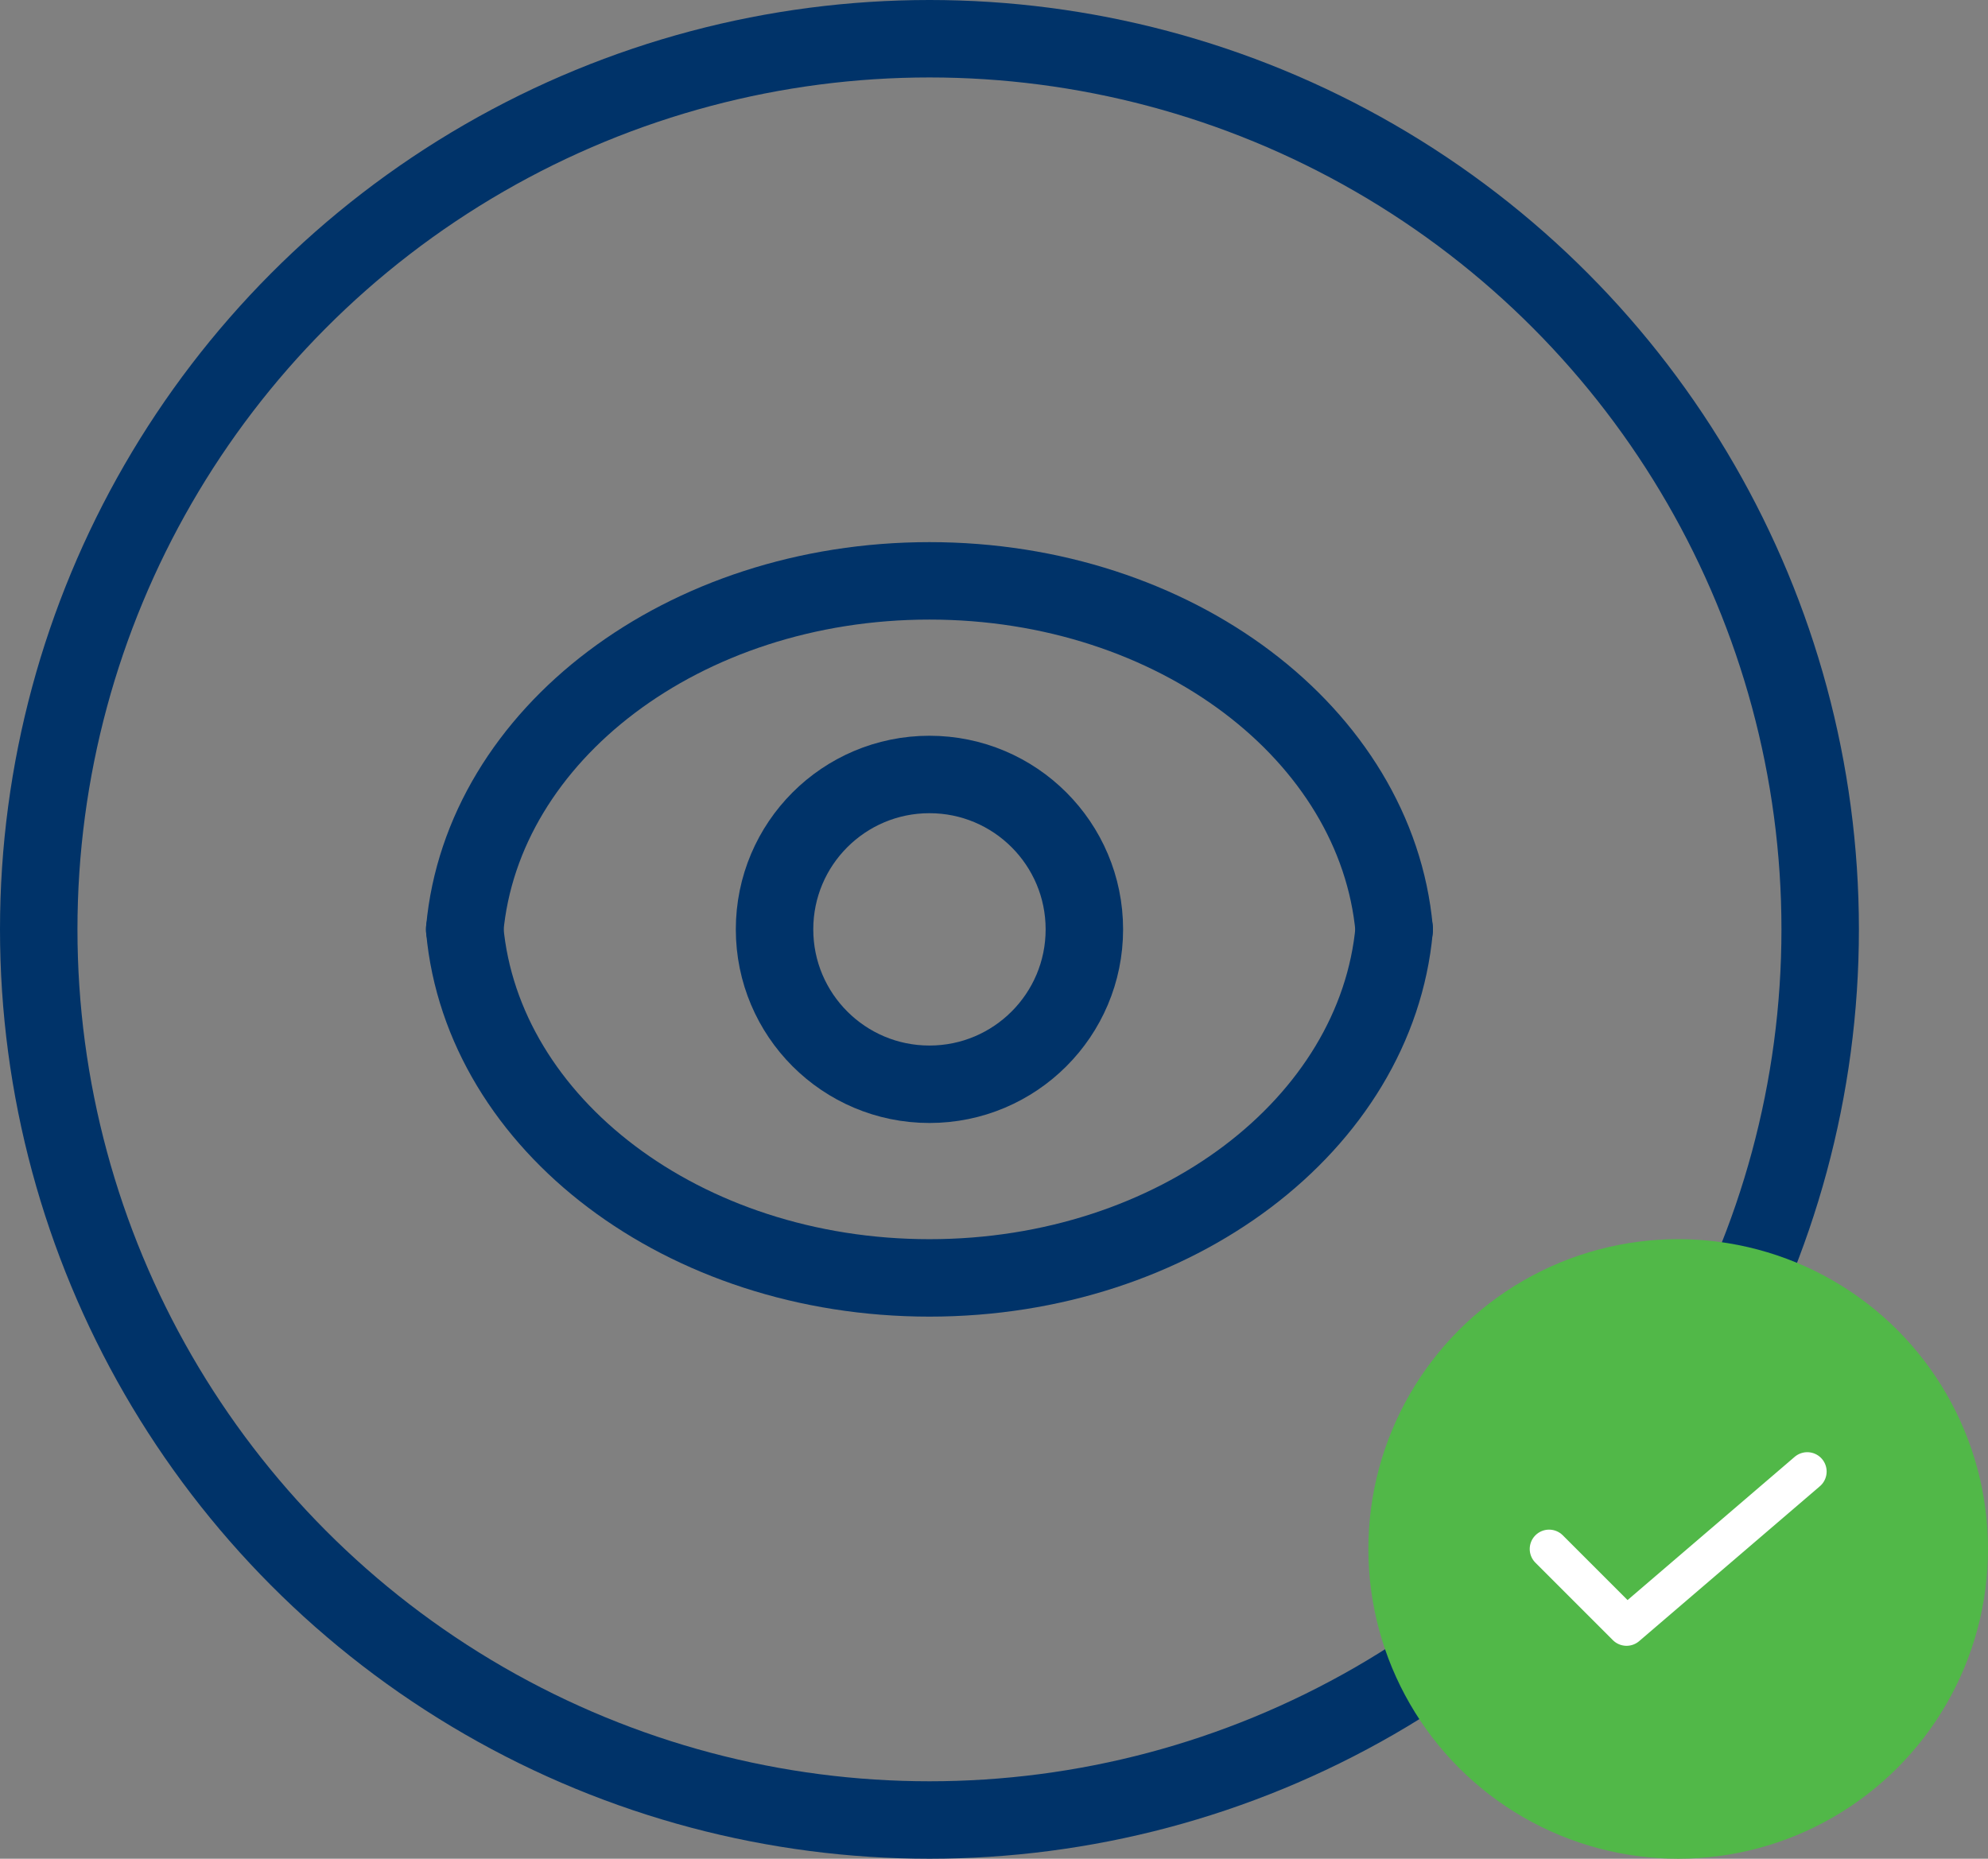 <svg xmlns="http://www.w3.org/2000/svg" width="77" height="72">
    <rect width="100%" height="100%" fill="#808080" stroke="none"/>
    <defs>
        <style>
            .cls-1,.cls-3{fill:none}.cls-3{stroke:#003369;stroke-width:3px;stroke-linecap:round;stroke-linejoin:round}
        </style>
    </defs>
    <g id="icon" transform="translate(-136 -16)">
        <path id="Rectangle_217" data-name="Rectangle 217" class="cls-1" transform="translate(136 16)" d="M0 0h72v72H0z"/>
        <g id="icon_-_overview" data-name="icon - overview" transform="translate(120 -80)">
            <g id="Ellipse_179" data-name="Ellipse 179" transform="translate(16 96)" style="stroke:#003369;stroke-width:3px;fill:none">
                <circle cx="36" cy="36" r="36" style="stroke:none"/>
                <circle class="cls-1" cx="36" cy="36" r="34.5"/>
            </g>
            <path id="Path_8" data-name="Path 8" class="cls-3" d="M36 16.492c-.689-7.547-8.475-13.5-18-13.5S.689 8.945 0 16.492" transform="translate(34 115.508)"/>
            <path id="Path_9" data-name="Path 9" class="cls-3" d="M0 8c.689 7.546 8.475 13.5 18 13.5S35.311 15.545 36 8" transform="translate(34 124.001)"/>
            <circle id="Ellipse_2" data-name="Ellipse 2" class="cls-3" cx="6" cy="6" r="6" transform="translate(46 126)"/>
        </g>
        <g id="check" transform="translate(3 -7)">
            <circle id="Ellipse_174" data-name="Ellipse 174" cx="12" cy="12" r="12" transform="translate(186 71)" style="fill:#51b848"/>
            <path id="check-2" data-name="check" d="m2 9 3 3 7-6" transform="translate(191 74.002)" style="stroke:#fff;stroke-width:1.5px;stroke-linecap:round;stroke-linejoin:round;fill:none"/>
        </g>
    </g>
</svg>
